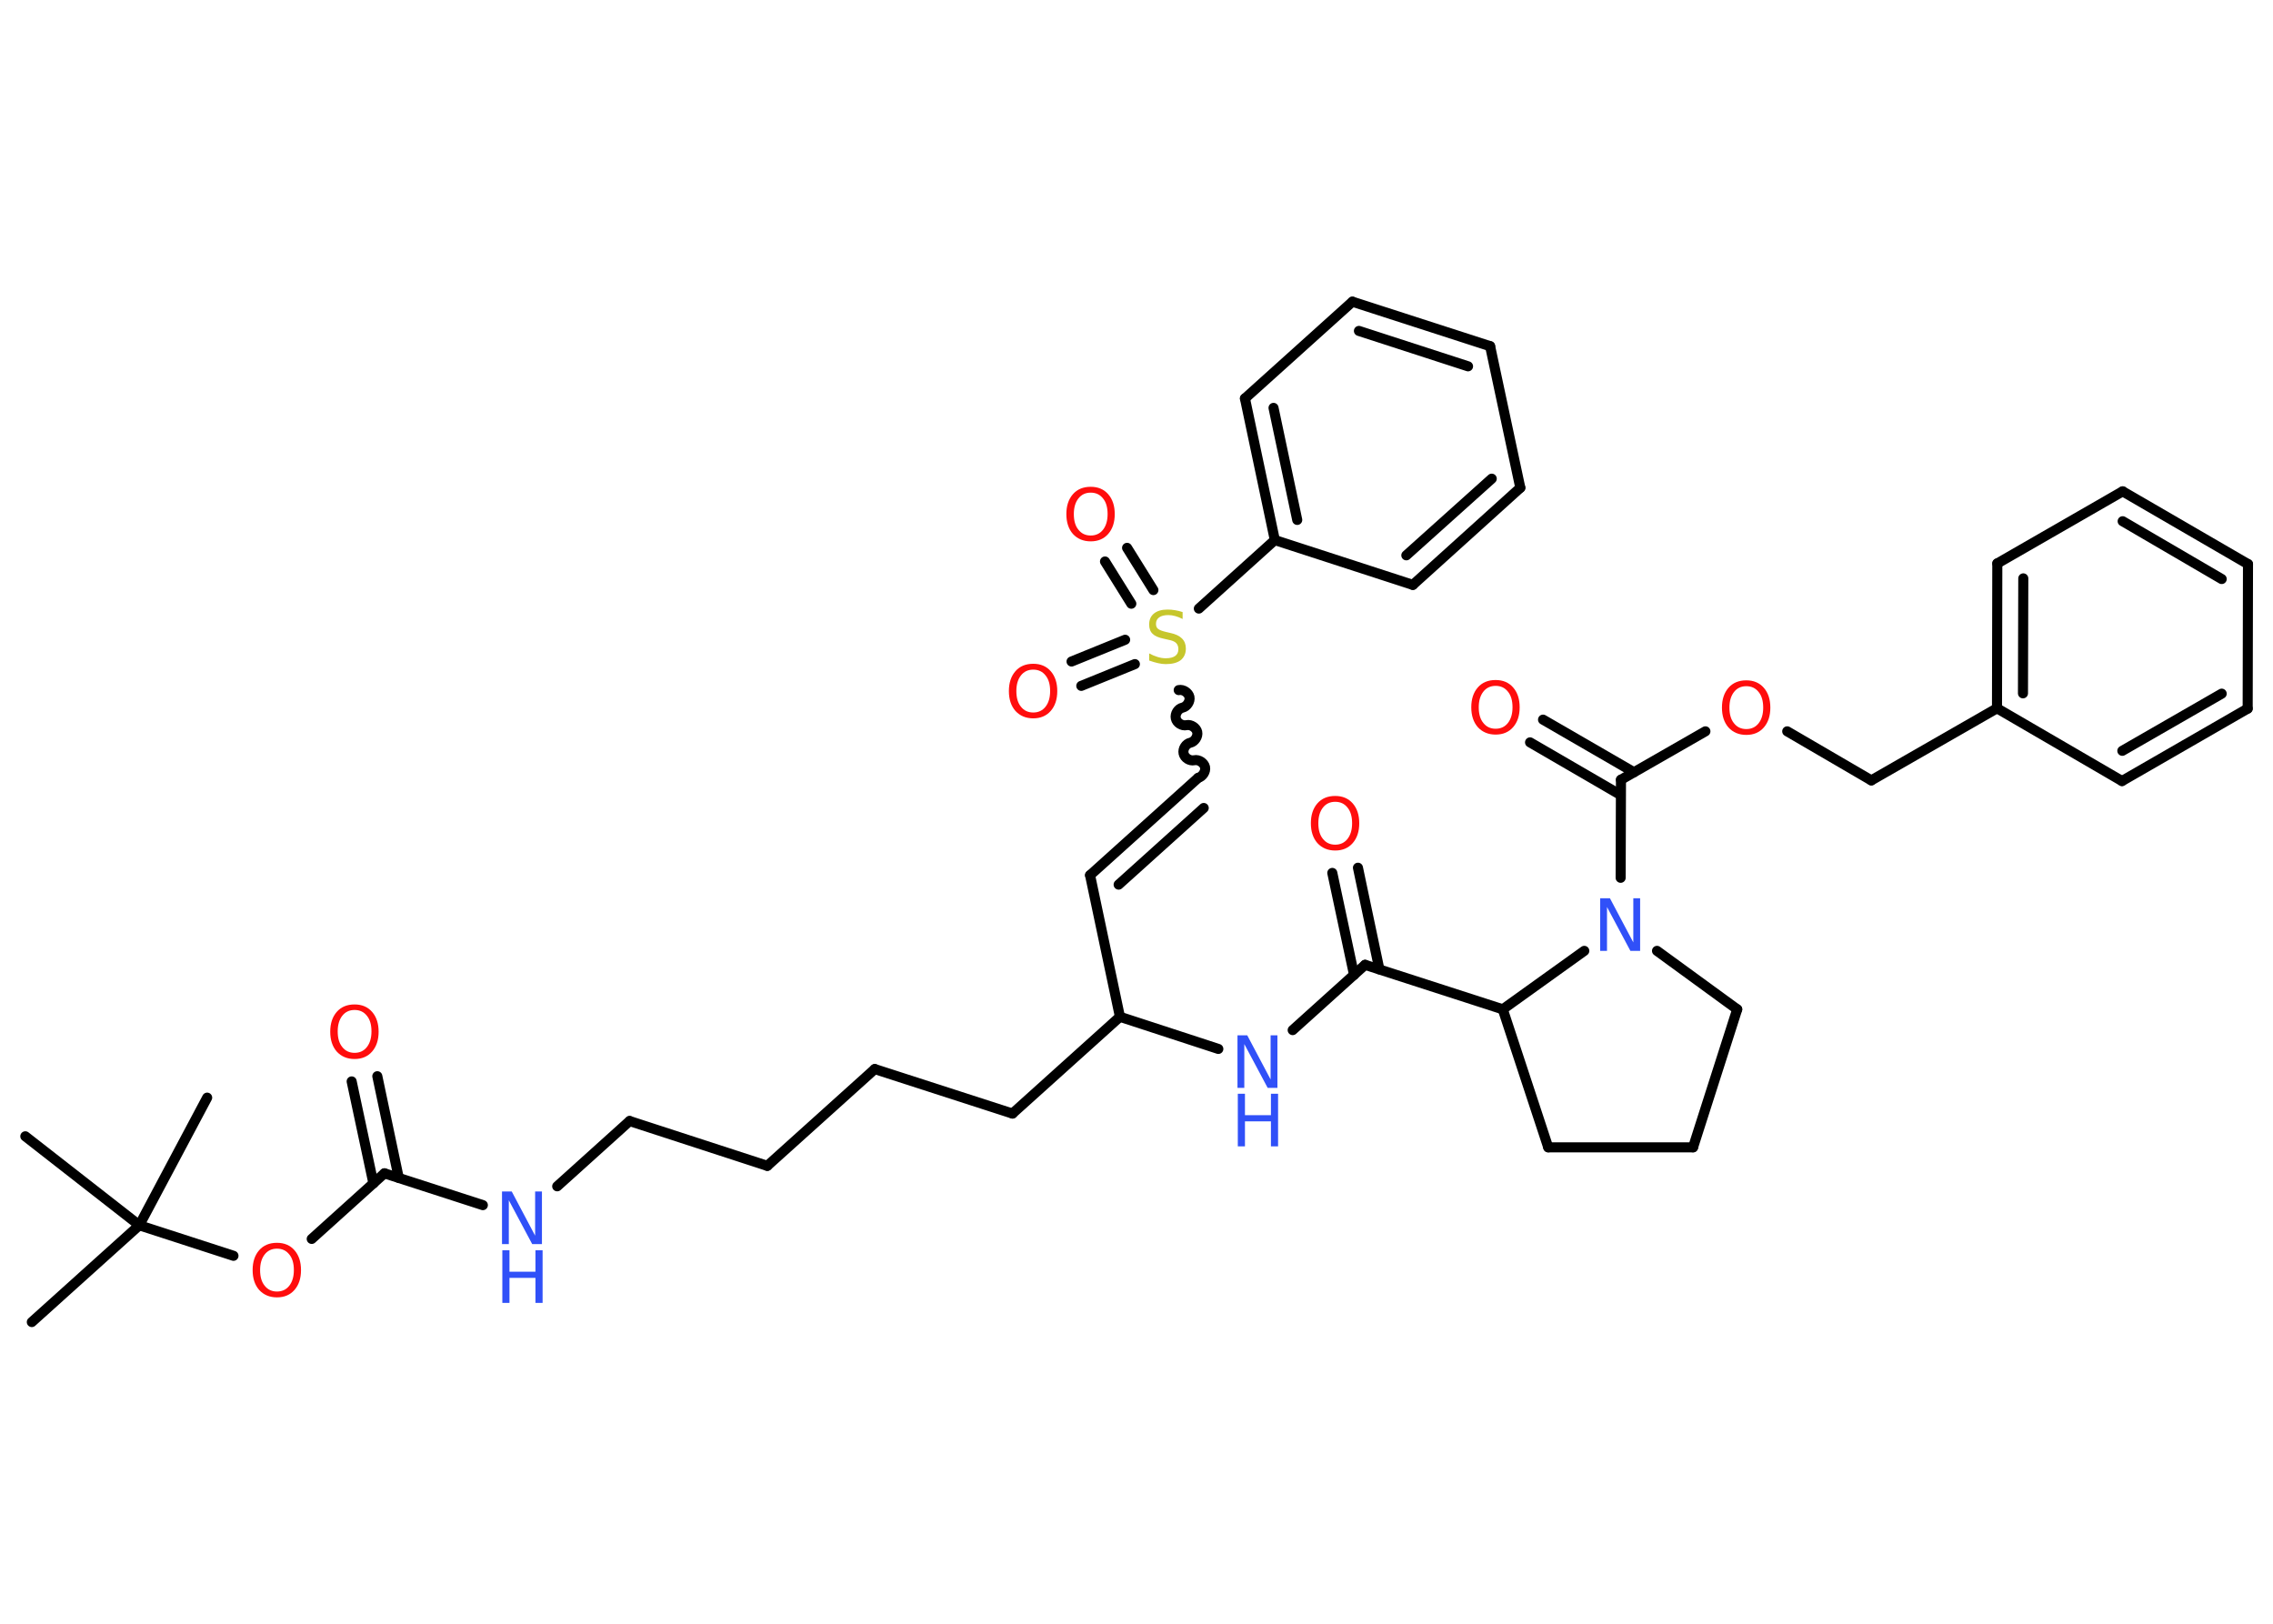 <?xml version='1.0' encoding='UTF-8'?>
<!DOCTYPE svg PUBLIC "-//W3C//DTD SVG 1.1//EN" "http://www.w3.org/Graphics/SVG/1.1/DTD/svg11.dtd">
<svg version='1.2' xmlns='http://www.w3.org/2000/svg' xmlns:xlink='http://www.w3.org/1999/xlink' width='70.0mm' height='50.0mm' viewBox='0 0 70.0 50.0'>
  <desc>Generated by the Chemistry Development Kit (http://github.com/cdk)</desc>
  <g stroke-linecap='round' stroke-linejoin='round' stroke='#000000' stroke-width='.31' fill='#FF0D0D'>
    <rect x='.0' y='.0' width='70.0' height='50.0' fill='#FFFFFF' stroke='none'/>
    <g id='mol1' class='mol'>
      <line id='mol1bnd1' class='bond' x1='.98' y1='40.71' x2='4.29' y2='37.73'/>
      <line id='mol1bnd2' class='bond' x1='4.29' y1='37.73' x2='6.38' y2='33.8'/>
      <line id='mol1bnd3' class='bond' x1='4.29' y1='37.73' x2='.78' y2='34.99'/>
      <line id='mol1bnd4' class='bond' x1='4.29' y1='37.73' x2='7.19' y2='38.67'/>
      <line id='mol1bnd5' class='bond' x1='9.6' y1='38.15' x2='11.84' y2='36.13'/>
      <g id='mol1bnd6' class='bond'>
        <line x1='11.5' y1='36.44' x2='10.83' y2='33.3'/>
        <line x1='12.28' y1='36.27' x2='11.62' y2='33.14'/>
      </g>
      <line id='mol1bnd7' class='bond' x1='11.84' y1='36.13' x2='14.87' y2='37.11'/>
      <line id='mol1bnd8' class='bond' x1='17.16' y1='36.53' x2='19.39' y2='34.52'/>
      <line id='mol1bnd9' class='bond' x1='19.39' y1='34.52' x2='23.63' y2='35.9'/>
      <line id='mol1bnd10' class='bond' x1='23.63' y1='35.9' x2='26.94' y2='32.92'/>
      <line id='mol1bnd11' class='bond' x1='26.94' y1='32.92' x2='31.18' y2='34.29'/>
      <line id='mol1bnd12' class='bond' x1='31.18' y1='34.29' x2='34.49' y2='31.31'/>
      <line id='mol1bnd13' class='bond' x1='34.49' y1='31.31' x2='33.57' y2='26.95'/>
      <g id='mol1bnd14' class='bond'>
        <line x1='33.57' y1='26.95' x2='36.88' y2='23.97'/>
        <line x1='34.45' y1='27.24' x2='37.07' y2='24.88'/>
      </g>
      <path id='mol1bnd15' class='bond' d='M36.3 21.25c.14 -.03 .3 .08 .33 .21c.03 .14 -.08 .3 -.21 .33c-.14 .03 -.24 .19 -.21 .33c.03 .14 .19 .24 .33 .21c.14 -.03 .3 .08 .33 .21c.03 .14 -.08 .3 -.21 .33c-.14 .03 -.24 .19 -.21 .33c.03 .14 .19 .24 .33 .21c.14 -.03 .3 .08 .33 .21c.03 .14 -.08 .3 -.21 .33' fill='none' stroke='#000000' stroke-width='.31'/>
      <g id='mol1bnd16' class='bond'>
        <line x1='34.84' y1='18.59' x2='34.03' y2='17.29'/>
        <line x1='35.52' y1='18.17' x2='34.71' y2='16.87'/>
      </g>
      <g id='mol1bnd17' class='bond'>
        <line x1='34.95' y1='20.45' x2='33.3' y2='21.12'/>
        <line x1='34.65' y1='19.7' x2='33.0' y2='20.37'/>
      </g>
      <line id='mol1bnd18' class='bond' x1='36.92' y1='18.74' x2='39.26' y2='16.63'/>
      <g id='mol1bnd19' class='bond'>
        <line x1='38.34' y1='12.27' x2='39.26' y2='16.63'/>
        <line x1='39.22' y1='12.56' x2='39.95' y2='16.01'/>
      </g>
      <line id='mol1bnd20' class='bond' x1='38.34' y1='12.27' x2='41.65' y2='9.29'/>
      <g id='mol1bnd21' class='bond'>
        <line x1='45.89' y1='10.66' x2='41.65' y2='9.29'/>
        <line x1='45.21' y1='11.28' x2='41.85' y2='10.19'/>
      </g>
      <line id='mol1bnd22' class='bond' x1='45.89' y1='10.66' x2='46.82' y2='15.02'/>
      <g id='mol1bnd23' class='bond'>
        <line x1='43.51' y1='18.01' x2='46.82' y2='15.02'/>
        <line x1='43.31' y1='17.1' x2='45.94' y2='14.74'/>
      </g>
      <line id='mol1bnd24' class='bond' x1='39.26' y1='16.63' x2='43.51' y2='18.01'/>
      <line id='mol1bnd25' class='bond' x1='34.49' y1='31.31' x2='37.52' y2='32.3'/>
      <line id='mol1bnd26' class='bond' x1='39.81' y1='31.72' x2='42.04' y2='29.71'/>
      <g id='mol1bnd27' class='bond'>
        <line x1='41.7' y1='30.02' x2='41.03' y2='26.88'/>
        <line x1='42.48' y1='29.85' x2='41.82' y2='26.72'/>
      </g>
      <line id='mol1bnd28' class='bond' x1='42.04' y1='29.71' x2='46.28' y2='31.08'/>
      <line id='mol1bnd29' class='bond' x1='46.28' y1='31.08' x2='47.68' y2='35.33'/>
      <line id='mol1bnd30' class='bond' x1='47.68' y1='35.33' x2='52.14' y2='35.33'/>
      <line id='mol1bnd31' class='bond' x1='52.14' y1='35.33' x2='53.5' y2='31.08'/>
      <line id='mol1bnd32' class='bond' x1='53.5' y1='31.08' x2='51.03' y2='29.28'/>
      <line id='mol1bnd33' class='bond' x1='46.28' y1='31.08' x2='48.79' y2='29.28'/>
      <line id='mol1bnd34' class='bond' x1='49.91' y1='27.03' x2='49.92' y2='24.01'/>
      <g id='mol1bnd35' class='bond'>
        <line x1='49.91' y1='24.48' x2='47.12' y2='22.86'/>
        <line x1='50.32' y1='23.78' x2='47.52' y2='22.16'/>
      </g>
      <line id='mol1bnd36' class='bond' x1='49.92' y1='24.01' x2='52.52' y2='22.52'/>
      <line id='mol1bnd37' class='bond' x1='55.04' y1='22.52' x2='57.63' y2='24.03'/>
      <line id='mol1bnd38' class='bond' x1='57.63' y1='24.03' x2='61.5' y2='21.81'/>
      <g id='mol1bnd39' class='bond'>
        <line x1='61.51' y1='17.35' x2='61.5' y2='21.81'/>
        <line x1='62.31' y1='17.81' x2='62.3' y2='21.35'/>
      </g>
      <line id='mol1bnd40' class='bond' x1='61.51' y1='17.35' x2='65.37' y2='15.13'/>
      <g id='mol1bnd41' class='bond'>
        <line x1='69.23' y1='17.37' x2='65.37' y2='15.13'/>
        <line x1='68.42' y1='17.83' x2='65.37' y2='16.05'/>
      </g>
      <line id='mol1bnd42' class='bond' x1='69.23' y1='17.37' x2='69.22' y2='21.82'/>
      <g id='mol1bnd43' class='bond'>
        <line x1='65.35' y1='24.05' x2='69.22' y2='21.82'/>
        <line x1='65.36' y1='23.12' x2='68.42' y2='21.36'/>
      </g>
      <line id='mol1bnd44' class='bond' x1='61.5' y1='21.81' x2='65.35' y2='24.05'/>
      <path id='mol1atm5' class='atom' d='M8.53 38.45q-.24 .0 -.38 .18q-.14 .18 -.14 .48q.0 .31 .14 .48q.14 .18 .38 .18q.24 .0 .38 -.18q.14 -.18 .14 -.48q.0 -.31 -.14 -.48q-.14 -.18 -.38 -.18zM8.53 38.27q.34 .0 .54 .23q.2 .23 .2 .61q.0 .38 -.2 .61q-.2 .23 -.54 .23q-.34 .0 -.55 -.23q-.2 -.23 -.2 -.61q.0 -.38 .2 -.61q.2 -.23 .55 -.23z' stroke='none'/>
      <path id='mol1atm7' class='atom' d='M10.92 31.1q-.24 .0 -.38 .18q-.14 .18 -.14 .48q.0 .31 .14 .48q.14 .18 .38 .18q.24 .0 .38 -.18q.14 -.18 .14 -.48q.0 -.31 -.14 -.48q-.14 -.18 -.38 -.18zM10.92 30.93q.34 .0 .54 .23q.2 .23 .2 .61q.0 .38 -.2 .61q-.2 .23 -.54 .23q-.34 .0 -.55 -.23q-.2 -.23 -.2 -.61q.0 -.38 .2 -.61q.2 -.23 .55 -.23z' stroke='none'/>
      <g id='mol1atm8' class='atom'>
        <path d='M15.47 36.69h.29l.72 1.36v-1.36h.21v1.62h-.3l-.72 -1.35v1.35h-.21v-1.62z' stroke='none' fill='#3050F8'/>
        <path d='M15.47 38.5h.22v.66h.8v-.66h.22v1.62h-.22v-.77h-.8v.77h-.22v-1.62z' stroke='none' fill='#3050F8'/>
      </g>
      <path id='mol1atm16' class='atom' d='M36.42 18.85v.21q-.12 -.06 -.23 -.09q-.11 -.03 -.21 -.03q-.18 .0 -.28 .07q-.1 .07 -.1 .2q.0 .11 .07 .16q.07 .05 .24 .09l.13 .03q.24 .05 .36 .17q.12 .12 .12 .31q.0 .23 -.16 .36q-.16 .12 -.46 .12q-.11 .0 -.24 -.03q-.13 -.03 -.27 -.08v-.22q.13 .07 .26 .11q.13 .04 .25 .04q.19 .0 .29 -.07q.1 -.07 .1 -.21q.0 -.12 -.07 -.19q-.07 -.07 -.24 -.1l-.13 -.03q-.25 -.05 -.35 -.15q-.11 -.1 -.11 -.29q.0 -.22 .15 -.34q.15 -.12 .42 -.12q.11 .0 .23 .02q.12 .02 .24 .06z' stroke='none' fill='#C6C62C'/>
      <path id='mol1atm17' class='atom' d='M33.59 15.17q-.24 .0 -.38 .18q-.14 .18 -.14 .48q.0 .31 .14 .48q.14 .18 .38 .18q.24 .0 .38 -.18q.14 -.18 .14 -.48q.0 -.31 -.14 -.48q-.14 -.18 -.38 -.18zM33.59 14.99q.34 .0 .54 .23q.2 .23 .2 .61q.0 .38 -.2 .61q-.2 .23 -.54 .23q-.34 .0 -.55 -.23q-.2 -.23 -.2 -.61q.0 -.38 .2 -.61q.2 -.23 .55 -.23z' stroke='none'/>
      <path id='mol1atm18' class='atom' d='M31.82 20.62q-.24 .0 -.38 .18q-.14 .18 -.14 .48q.0 .31 .14 .48q.14 .18 .38 .18q.24 .0 .38 -.18q.14 -.18 .14 -.48q.0 -.31 -.14 -.48q-.14 -.18 -.38 -.18zM31.82 20.44q.34 .0 .54 .23q.2 .23 .2 .61q.0 .38 -.2 .61q-.2 .23 -.54 .23q-.34 .0 -.55 -.23q-.2 -.23 -.2 -.61q.0 -.38 .2 -.61q.2 -.23 .55 -.23z' stroke='none'/>
      <g id='mol1atm25' class='atom'>
        <path d='M38.12 31.88h.29l.72 1.36v-1.36h.21v1.62h-.3l-.72 -1.35v1.35h-.21v-1.62z' stroke='none' fill='#3050F8'/>
        <path d='M38.12 33.68h.22v.66h.8v-.66h.22v1.62h-.22v-.77h-.8v.77h-.22v-1.62z' stroke='none' fill='#3050F8'/>
      </g>
      <path id='mol1atm27' class='atom' d='M41.12 24.69q-.24 .0 -.38 .18q-.14 .18 -.14 .48q.0 .31 .14 .48q.14 .18 .38 .18q.24 .0 .38 -.18q.14 -.18 .14 -.48q.0 -.31 -.14 -.48q-.14 -.18 -.38 -.18zM41.12 24.51q.34 .0 .54 .23q.2 .23 .2 .61q.0 .38 -.2 .61q-.2 .23 -.54 .23q-.34 .0 -.55 -.23q-.2 -.23 -.2 -.61q.0 -.38 .2 -.61q.2 -.23 .55 -.23z' stroke='none'/>
      <path id='mol1atm32' class='atom' d='M49.29 27.66h.29l.72 1.36v-1.36h.21v1.62h-.3l-.72 -1.35v1.35h-.21v-1.62z' stroke='none' fill='#3050F8'/>
      <path id='mol1atm34' class='atom' d='M46.06 21.12q-.24 .0 -.38 .18q-.14 .18 -.14 .48q.0 .31 .14 .48q.14 .18 .38 .18q.24 .0 .38 -.18q.14 -.18 .14 -.48q.0 -.31 -.14 -.48q-.14 -.18 -.38 -.18zM46.06 20.94q.34 .0 .54 .23q.2 .23 .2 .61q.0 .38 -.2 .61q-.2 .23 -.54 .23q-.34 .0 -.55 -.23q-.2 -.23 -.2 -.61q.0 -.38 .2 -.61q.2 -.23 .55 -.23z' stroke='none'/>
      <path id='mol1atm35' class='atom' d='M53.78 21.13q-.24 .0 -.38 .18q-.14 .18 -.14 .48q.0 .31 .14 .48q.14 .18 .38 .18q.24 .0 .38 -.18q.14 -.18 .14 -.48q.0 -.31 -.14 -.48q-.14 -.18 -.38 -.18zM53.78 20.95q.34 .0 .54 .23q.2 .23 .2 .61q.0 .38 -.2 .61q-.2 .23 -.54 .23q-.34 .0 -.55 -.23q-.2 -.23 -.2 -.61q.0 -.38 .2 -.61q.2 -.23 .55 -.23z' stroke='none'/>
    </g>
  </g>
</svg>
